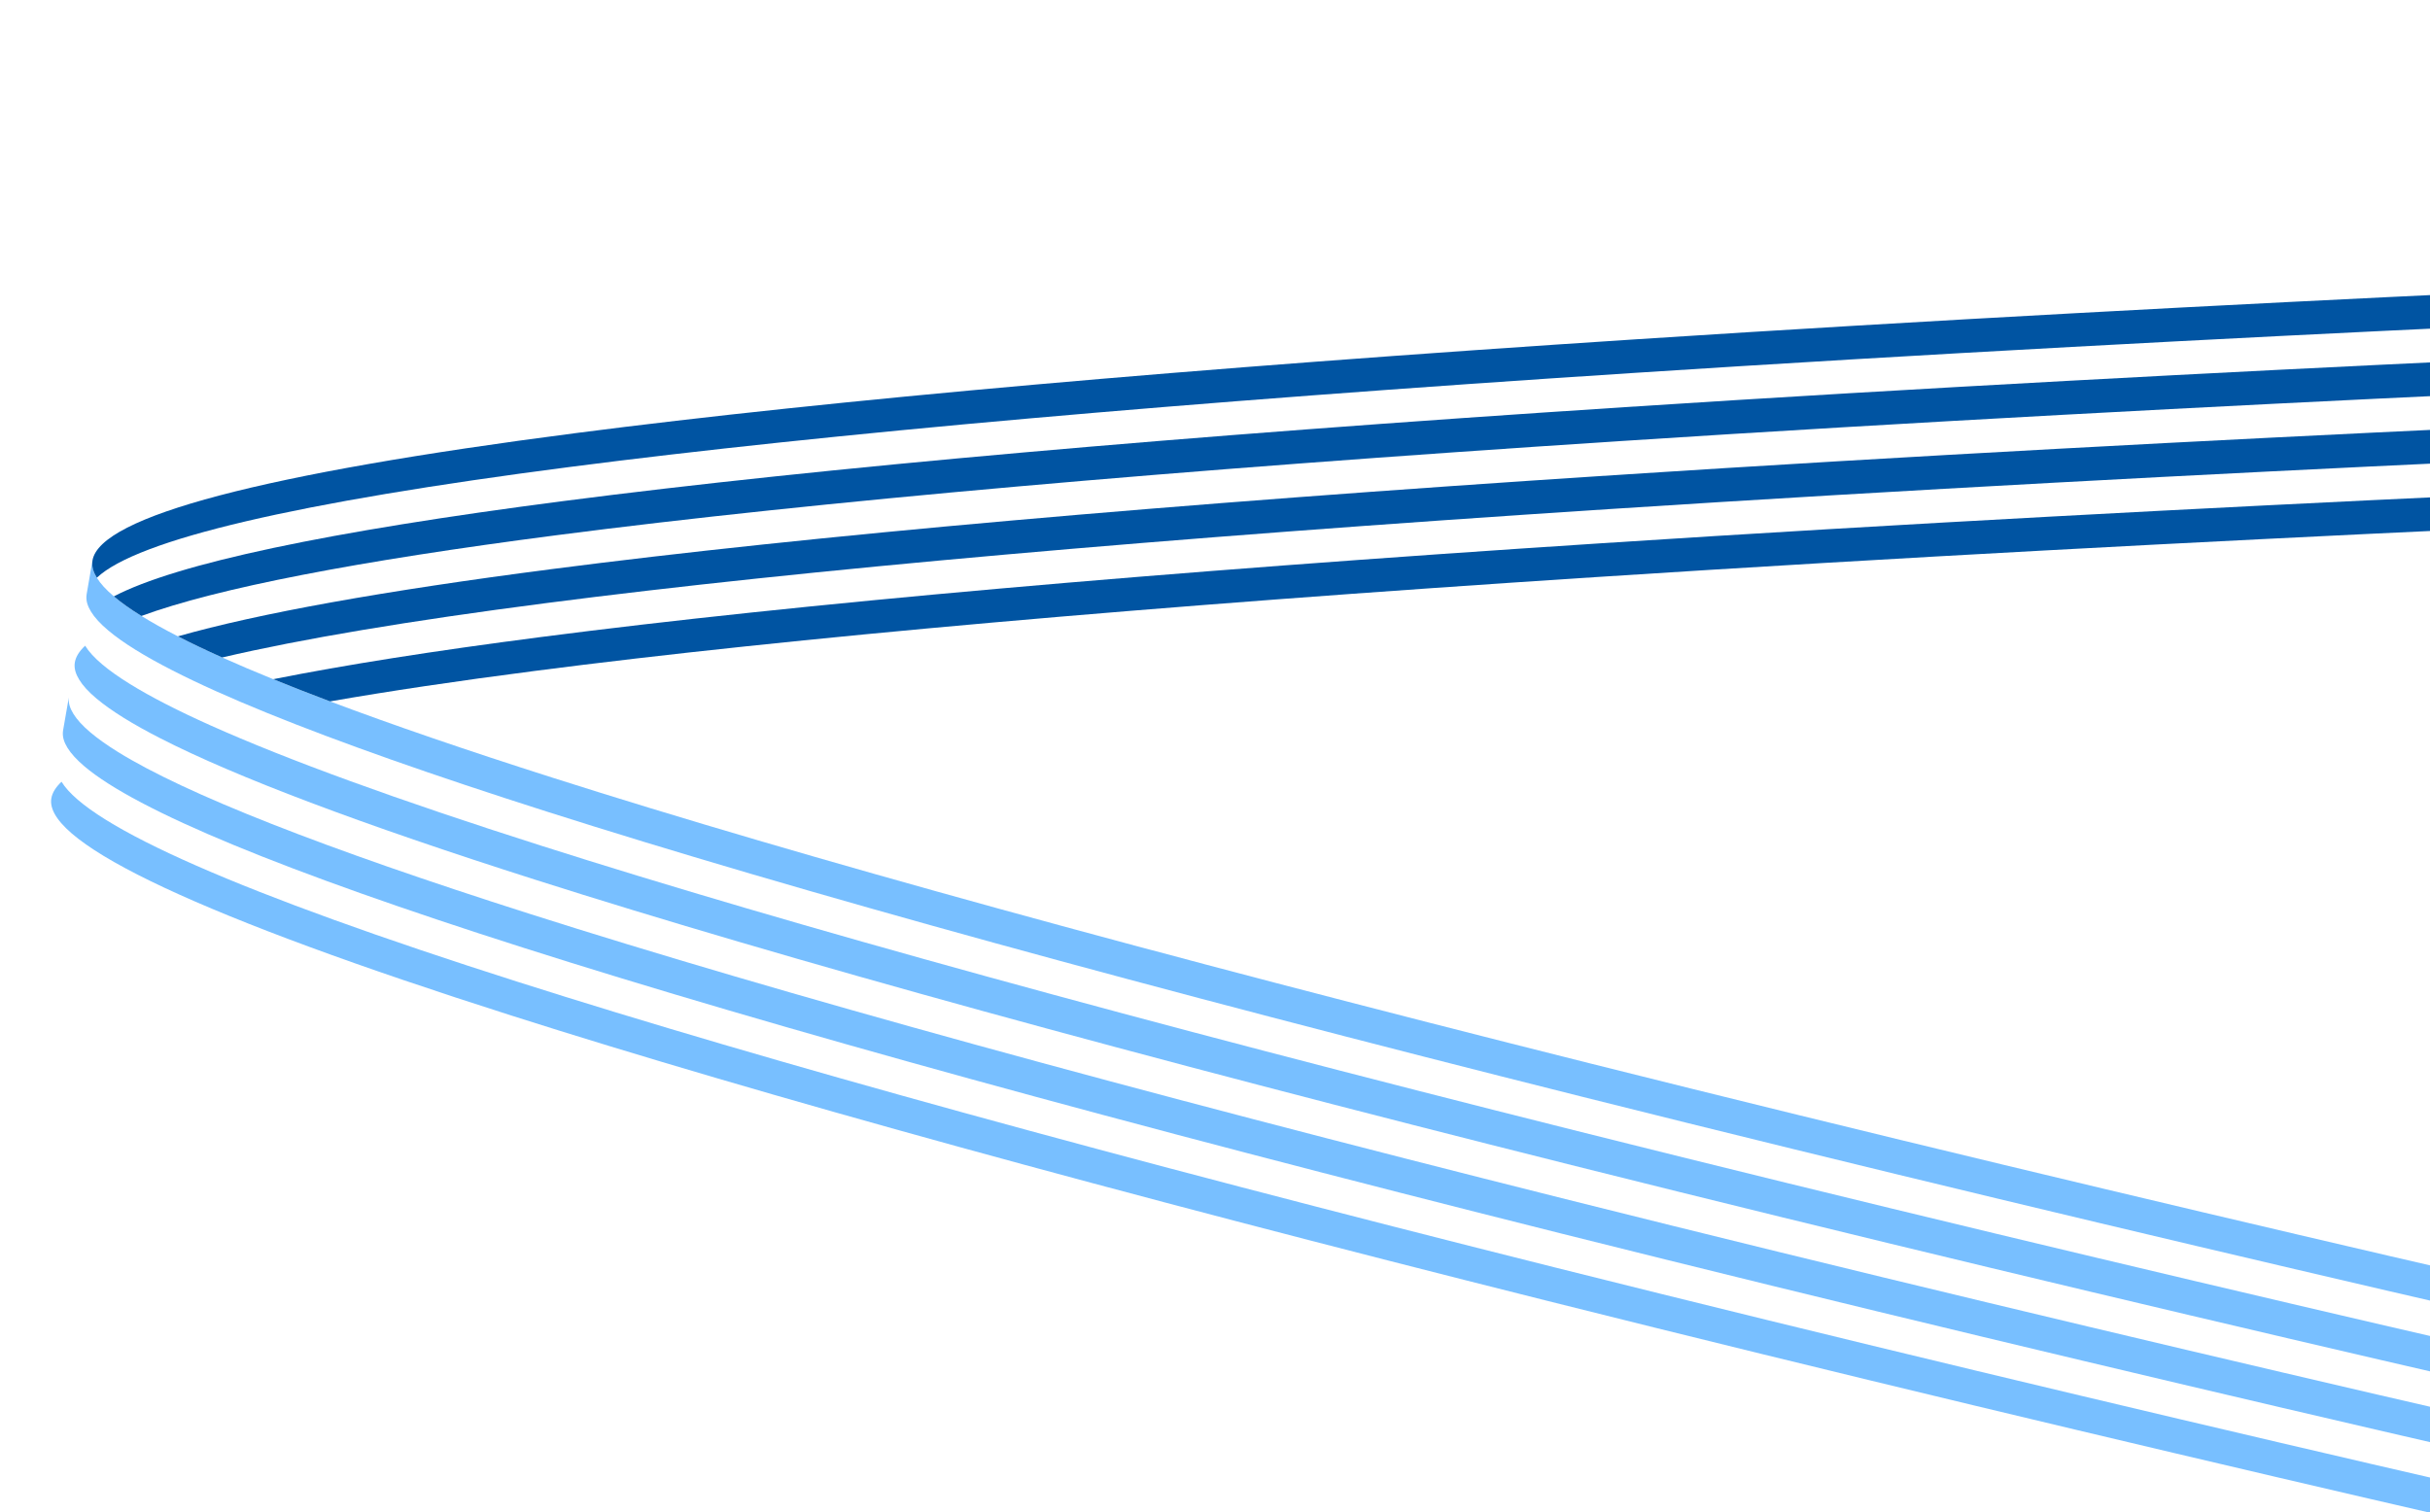 <svg width="1775" height="1105" viewBox="0 0 1775 1105" fill="none" xmlns="http://www.w3.org/2000/svg">
<path d="M2163.48 1038.55C1979.04 997.562 1565.41 904.138 1156.54 801.56C836.214 721.188 581.478 651.019 399.495 593.021C315.968 566.398 247.842 542.371 195.31 521.006C181.917 515.564 169.533 510.296 158.182 505.201C146.278 499.872 135.507 494.723 125.842 489.771C115.698 484.585 106.808 479.619 99.123 474.864C91.037 469.854 84.327 465.087 78.97 460.555C73.263 455.745 69.106 451.2 66.498 446.934C64.015 442.931 62.884 439.168 63.13 435.642C63.175 435.15 63.219 434.664 63.289 434.174L67.565 409.44C67.521 409.931 67.451 410.421 67.407 410.907C67.187 414.413 68.272 418.139 70.733 422.112L70.732 422.118C73.34 426.394 77.472 430.937 83.179 435.747C88.511 440.277 95.22 445.05 103.307 450.054C110.967 454.807 119.856 459.778 129.976 464.951C139.616 469.907 150.388 475.049 162.291 480.39C173.69 485.506 186.122 490.8 199.587 496.266C212.473 501.512 226.318 506.918 241.098 512.482C286.5 529.582 340.732 548.193 403.772 568.281C585.754 626.29 840.49 696.459 1160.84 776.822C1568.23 879.036 1980.36 972.151 2165.77 1013.38L2163.48 1038.55Z" fill="#78BFFF"/>
<path d="M2158.86 1089.16C1976.41 1048.64 1559.74 954.606 1147.94 851.282C827.587 770.912 572.875 700.746 390.869 642.74C263.648 602.199 172.199 567.668 117.072 539.421C107 534.264 98.159 529.32 90.521 524.591C82.46 519.583 75.725 514.814 70.344 510.274C64.637 505.464 60.48 500.924 57.896 496.656C55.413 492.658 54.282 488.895 54.503 485.367C54.548 484.875 54.617 484.391 54.687 483.901C55.381 479.848 57.896 475.815 62.184 471.794C64.793 476.059 68.951 480.599 74.657 485.414C80.015 489.941 86.748 494.716 94.835 499.72C102.495 504.474 111.409 509.452 121.528 514.636C131.145 519.562 141.87 524.678 153.701 529.984C209.664 555.093 290.27 584.441 395.182 617.875C577.188 675.886 831.9 746.053 1152.25 826.428C1562.59 929.373 1977.72 1023.1 2161.17 1063.86L2158.86 1089.16Z" fill="#78BFFF"/>
<path d="M2154.25 1139.78C1973.96 1099.75 1554.22 1005.1 1139.33 901.014C818.985 820.639 564.249 750.47 382.267 692.467C207.227 636.678 99.868 592.269 61.672 559.944L61.673 559.939C56.039 555.153 51.904 550.642 49.294 546.394C46.811 542.385 45.68 538.622 45.926 535.096C45.946 534.607 45.991 534.115 46.085 533.628L50.282 509.499C50.259 509.742 50.237 509.985 50.239 510.236C49.993 513.757 51.1 517.518 53.584 521.51L53.583 521.515C56.192 525.786 60.373 530.34 66.054 535.152C71.413 539.668 78.075 544.409 86.089 549.389C135.574 580.08 236.032 619.632 386.555 667.605C568.562 725.616 823.273 795.783 1143.62 876.152C1556.97 979.845 1975.16 1074.19 2156.56 1114.47L2154.25 1139.78Z" fill="#78BFFF"/>
<path d="M2149.65 1190.26C1971.66 1150.76 1548.7 1055.47 1130.75 950.608C810.395 870.239 555.684 800.072 373.677 742.061C148.341 670.253 35.19 617.301 37.337 584.684C37.356 584.201 37.426 583.706 37.52 583.225C38.212 579.199 40.7 575.186 44.937 571.177C65.112 604.167 176.869 653.232 377.979 717.323C559.986 775.334 814.697 845.501 1135.02 925.873C1551.44 1030.35 1972.8 1125.32 2151.95 1165.08L2149.65 1190.26Z" fill="#78BFFF"/>
<path d="M70.732 422.112C68.272 418.138 67.187 414.413 67.407 410.907C67.451 410.421 67.521 409.931 67.566 409.439C73.162 377.343 191.762 346.077 420.342 316.48C607.771 292.209 868.605 269.127 1195.64 247.875C1627.53 219.809 2063.15 202.361 2240.25 195.838L2238 220.502C2062.24 226.967 1624.91 244.444 1191.36 272.615C864.328 293.861 603.494 316.949 416.066 341.215C216.201 367.089 100.398 394.247 70.732 422.112Z" fill="#0054A2"/>
<path d="M103.307 450.053C95.22 445.049 88.511 440.277 83.179 435.746C128.873 411.81 238.858 388.466 411.752 366.08C599.181 341.809 860.015 318.721 1187.08 297.471C1622.28 269.195 2061.31 251.695 2235.74 245.292L2233.49 270.077C2060.48 276.415 1619.7 293.945 1182.76 322.336C855.727 343.588 594.868 366.668 407.439 390.939C260.074 410.025 158.407 429.804 103.307 450.053Z" fill="#0054A2"/>
<path d="M162.291 480.391C150.388 475.051 139.616 469.908 129.976 464.952C188.781 448.171 280.026 431.744 403.15 415.809C590.554 391.535 851.438 368.452 1178.45 347.203C1617.12 318.697 2059.67 301.145 2231.23 294.869L2228.97 319.66C2058.9 325.864 1614.57 343.444 1174.14 372.057C847.125 393.311 586.266 416.397 398.837 440.668C298.891 453.618 219.924 466.874 162.291 480.391Z" fill="#0054A2"/>
<path d="M241.097 512.483C226.317 506.919 212.472 501.513 199.586 496.267C251.792 485.848 316.797 475.593 394.548 465.529C581.953 441.256 842.811 418.176 1169.87 396.926C1612.07 368.189 2058.19 350.584 2226.71 344.438L2224.46 369.107C2057.5 375.177 1609.55 392.811 1165.57 421.664C838.534 442.91 577.675 465.996 390.246 490.267C333.803 497.57 284.095 504.98 241.097 512.483Z" fill="#0054A2"/>
</svg>
